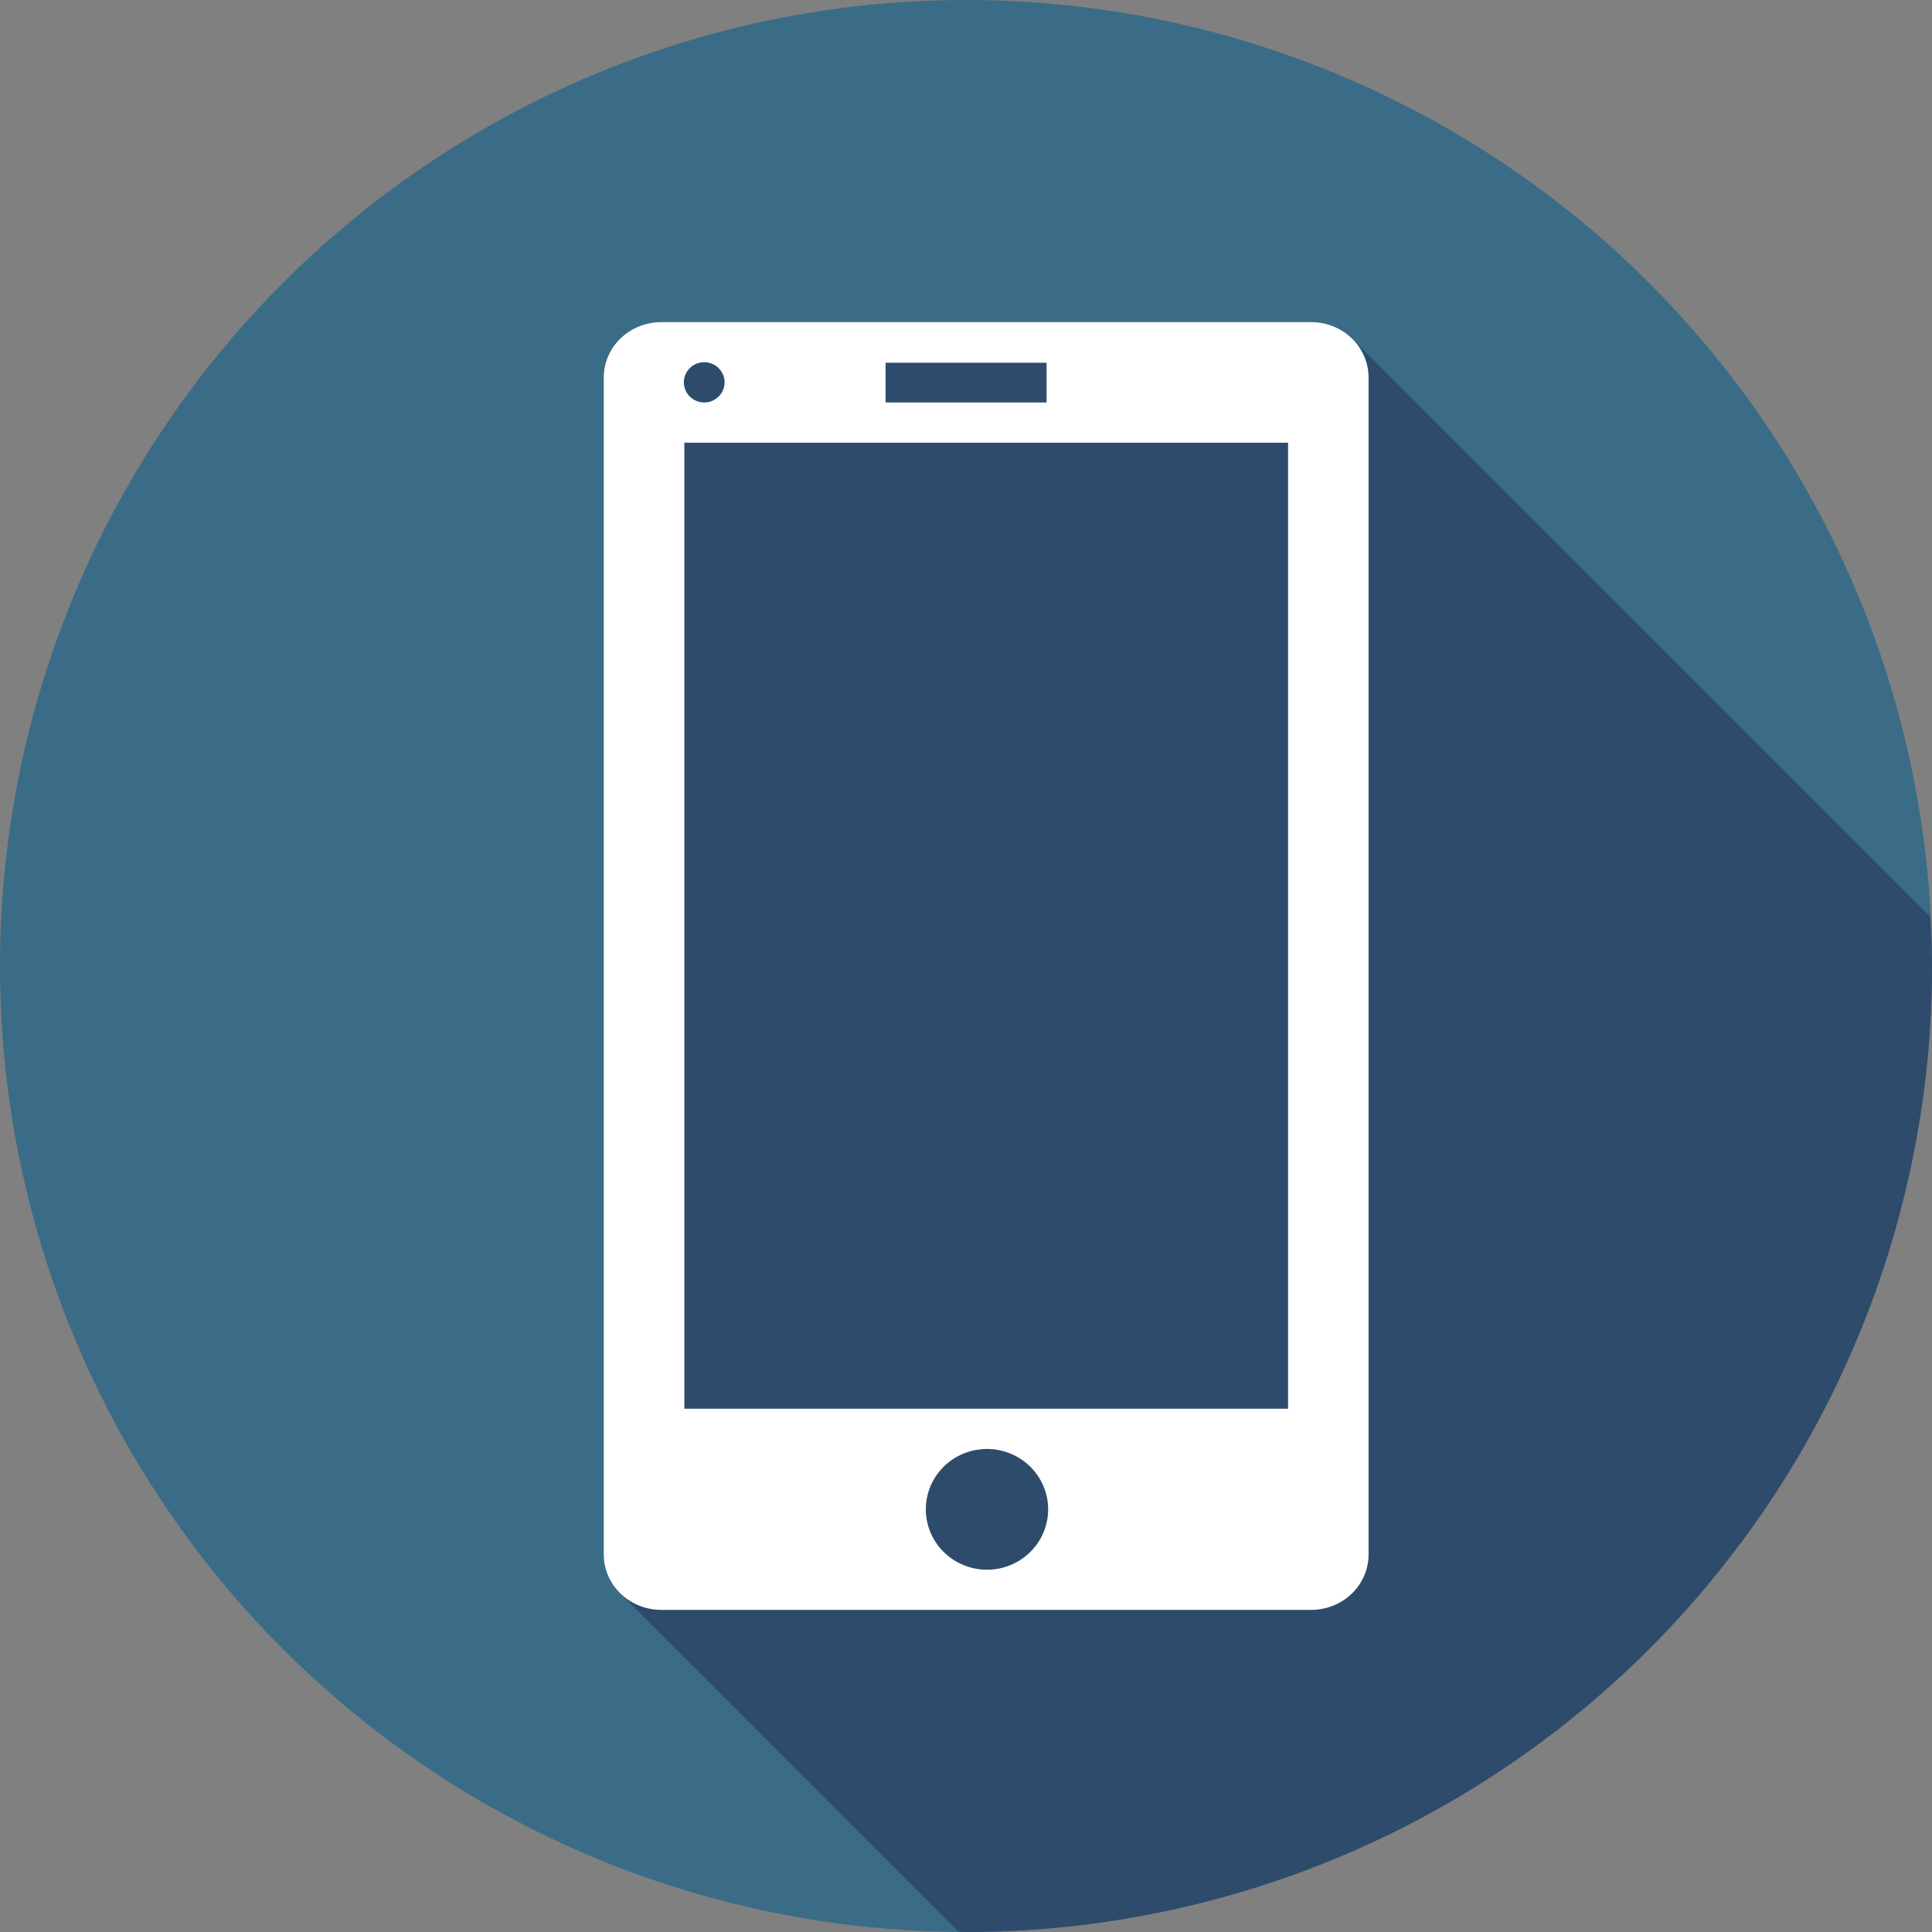 <svg xmlns="http://www.w3.org/2000/svg" width="48" height="48" id="mobile">
  <rect width="100%" height="100%" fill="#808080" stroke="none"/>
  <g transform="translate(0 -1004.362)">
    <circle cx="24" cy="1028.362" r="24" fill="#3a6c87"></circle>
    <path fill="#2f4b6c" d="M23.814 1052.352a24 24 0 0 0 .186.01 24 24 0 0 0 1.697-.06 24 24 0 0 0 2.383-.29 24 24 0 0 0 2.34-.525 24 24 0 0 0 2.277-.756 24 24 0 0 0 2.19-.98 24 24 0 0 0 2.08-1.194 24 24 0 0 0 1.951-1.394 24 24 0 0 0 1.803-1.584 24 24 0 0 0 1.634-1.756 24 24 0 0 0 1.454-1.91 24 24 0 0 0 1.254-2.045 24 24 0 0 0 1.042-2.16 24 24 0 0 0 .823-2.254 24 24 0 0 0 .593-2.324 24 24 0 0 0 .36-2.372 24 24 0 0 0 .119-2.396 24 24 0 0 0-.043-1.22l-14.355-14.356-.014-.012c-.037-.036-.078-.066-.12-.098-.026-.02-.05-.045-.08-.064l-.003-.002a1.429 1.429 0 0 0-.518-.215 1.495 1.495 0 0 0-.295-.03h-16.14c-.793 0-1.432.617-1.432 1.382v29.23a1.352 1.352 0 0 0 .107.528c.027.06.062.117.096.173.012.02.022.042.035.061.027.04.06.075.09.111.025.03.045.061.072.088l.018.018 8.396 8.396z"></path>
    <path fill="#fff" d="M16.432 1012.365c-.793 0-1.432.616-1.432 1.38v29.233c0 .765.639 1.381 1.432 1.381h16.14c.793 0 1.43-.616 1.43-1.38v-29.233c0-.765-.637-1.381-1.43-1.381h-16.14zm1.064.996a.507.5 0 0 1 .506.5.507.5 0 0 1-.506.5.507.5 0 0 1-.506-.5.507.5 0 0 1 .506-.5zm4.506.014h4v.986h-4v-.986zm-5 1.986h15v24h-15v-24zm7.52 25a1.52 1.5 0 0 1 1.519 1.5 1.52 1.5 0 0 1-1.52 1.5 1.52 1.5 0 0 1-1.519-1.5 1.52 1.5 0 0 1 1.52-1.5z"></path>
  </g>
</svg>
